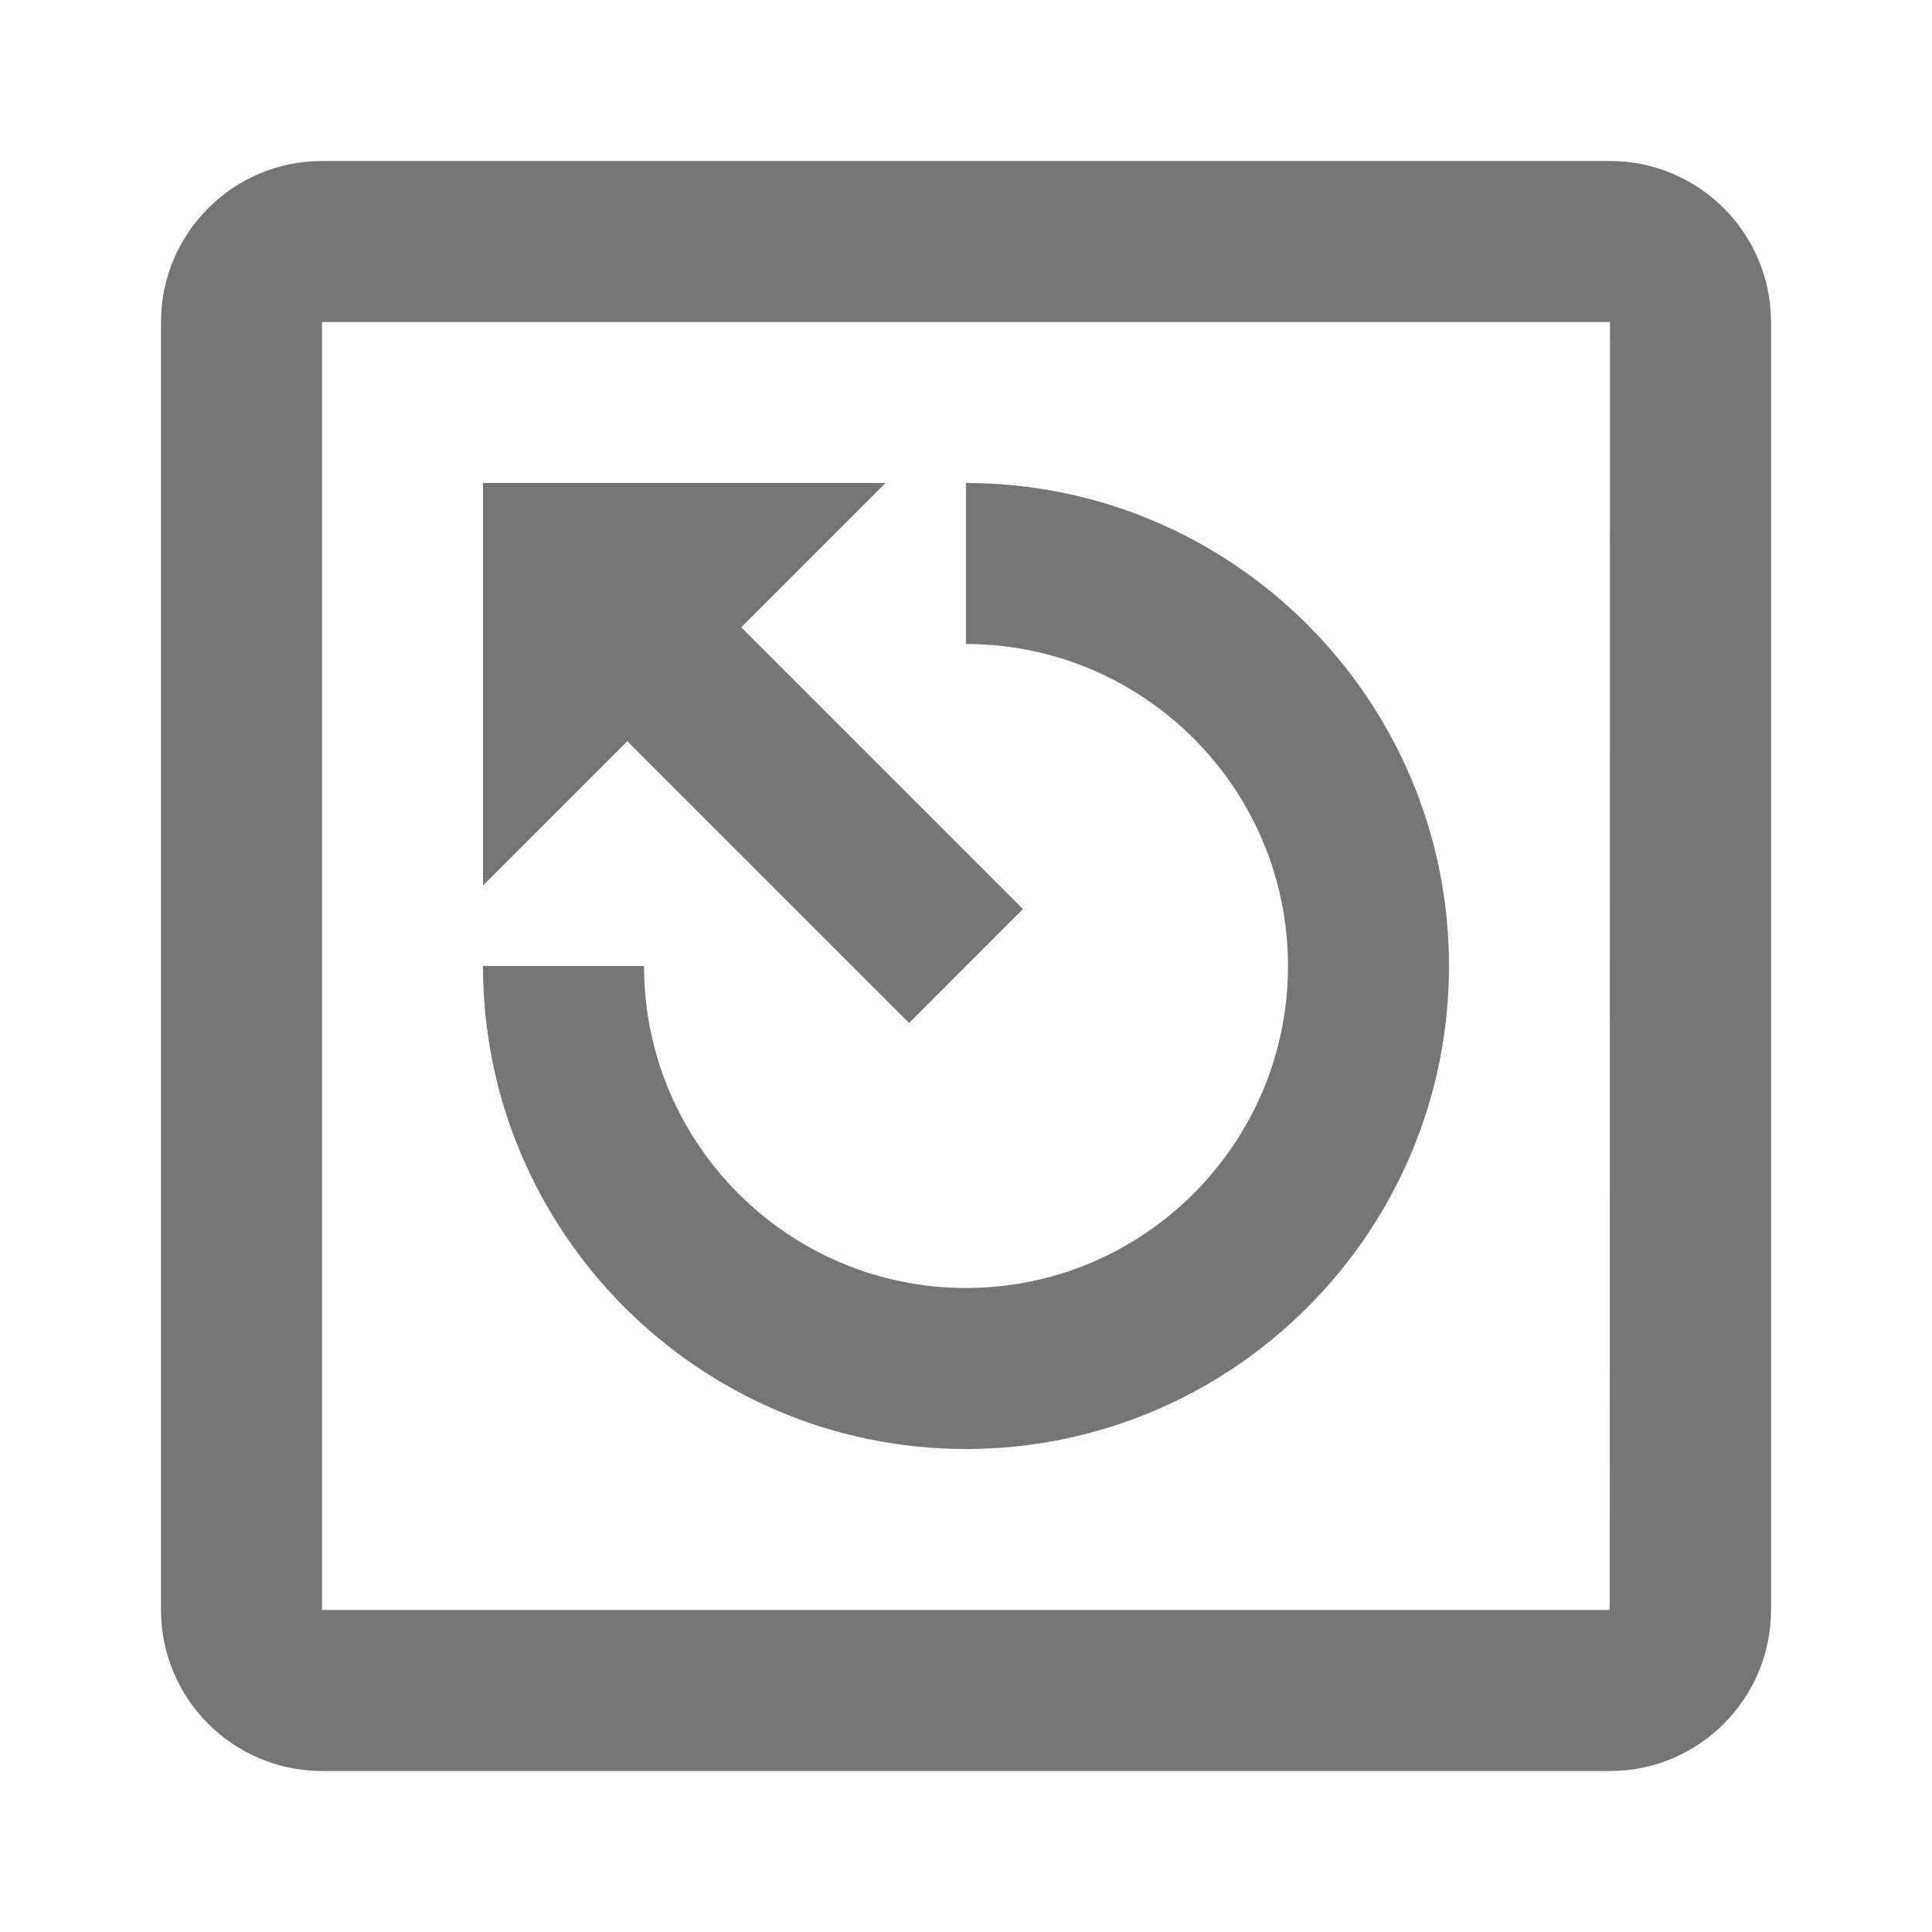 <?xml version="1.0" encoding="iso-8859-1"?>
<!-- Generator: Adobe Illustrator 16.0.0, SVG Export Plug-In . SVG Version: 6.00 Build 0)  -->
<!DOCTYPE svg PUBLIC "-//W3C//DTD SVG 1.1//EN" "http://www.w3.org/Graphics/SVG/1.1/DTD/svg11.dtd">
<svg version="1.1" xmlns="http://www.w3.org/2000/svg" xmlns:xlink="http://www.w3.org/1999/xlink" x="0px" y="0px" width="24px"
	 height="24px" viewBox="0 0 24 24" style="enable-background:new 0 0 24 24;" xml:space="preserve">
<g id="Frame_-_24px">
	<rect style="fill:none;" width="24" height="24"/>
</g>
<g id="Line_Icons">
	<g>
		<path style="fill:#757575;" d="M20,2H4C2.897,2,2,2.897,2,4v16c0,1.103,0.897,2,2,2h16c1.103,0,2-0.897,2-2V4
			C22,2.897,21.103,2,20,2z M19.997,20H4V4h16L19.997,20z"/>
		<path style="fill:#757575;" d="M12,18c3.309,0,6-2.691,6-6c0-3.309-2.691-6-6-6v2c2.206,0,4,1.794,4,4s-1.794,4-4,4s-4-1.794-4-4
			H6C6,15.309,8.691,18,12,18z"/>
		<polygon style="fill:#757575;" points="11.293,12.707 12.707,11.293 9.207,7.793 11,6 6,6 6,11 7.793,9.207 		"/>
	</g>
</g>
</svg>
